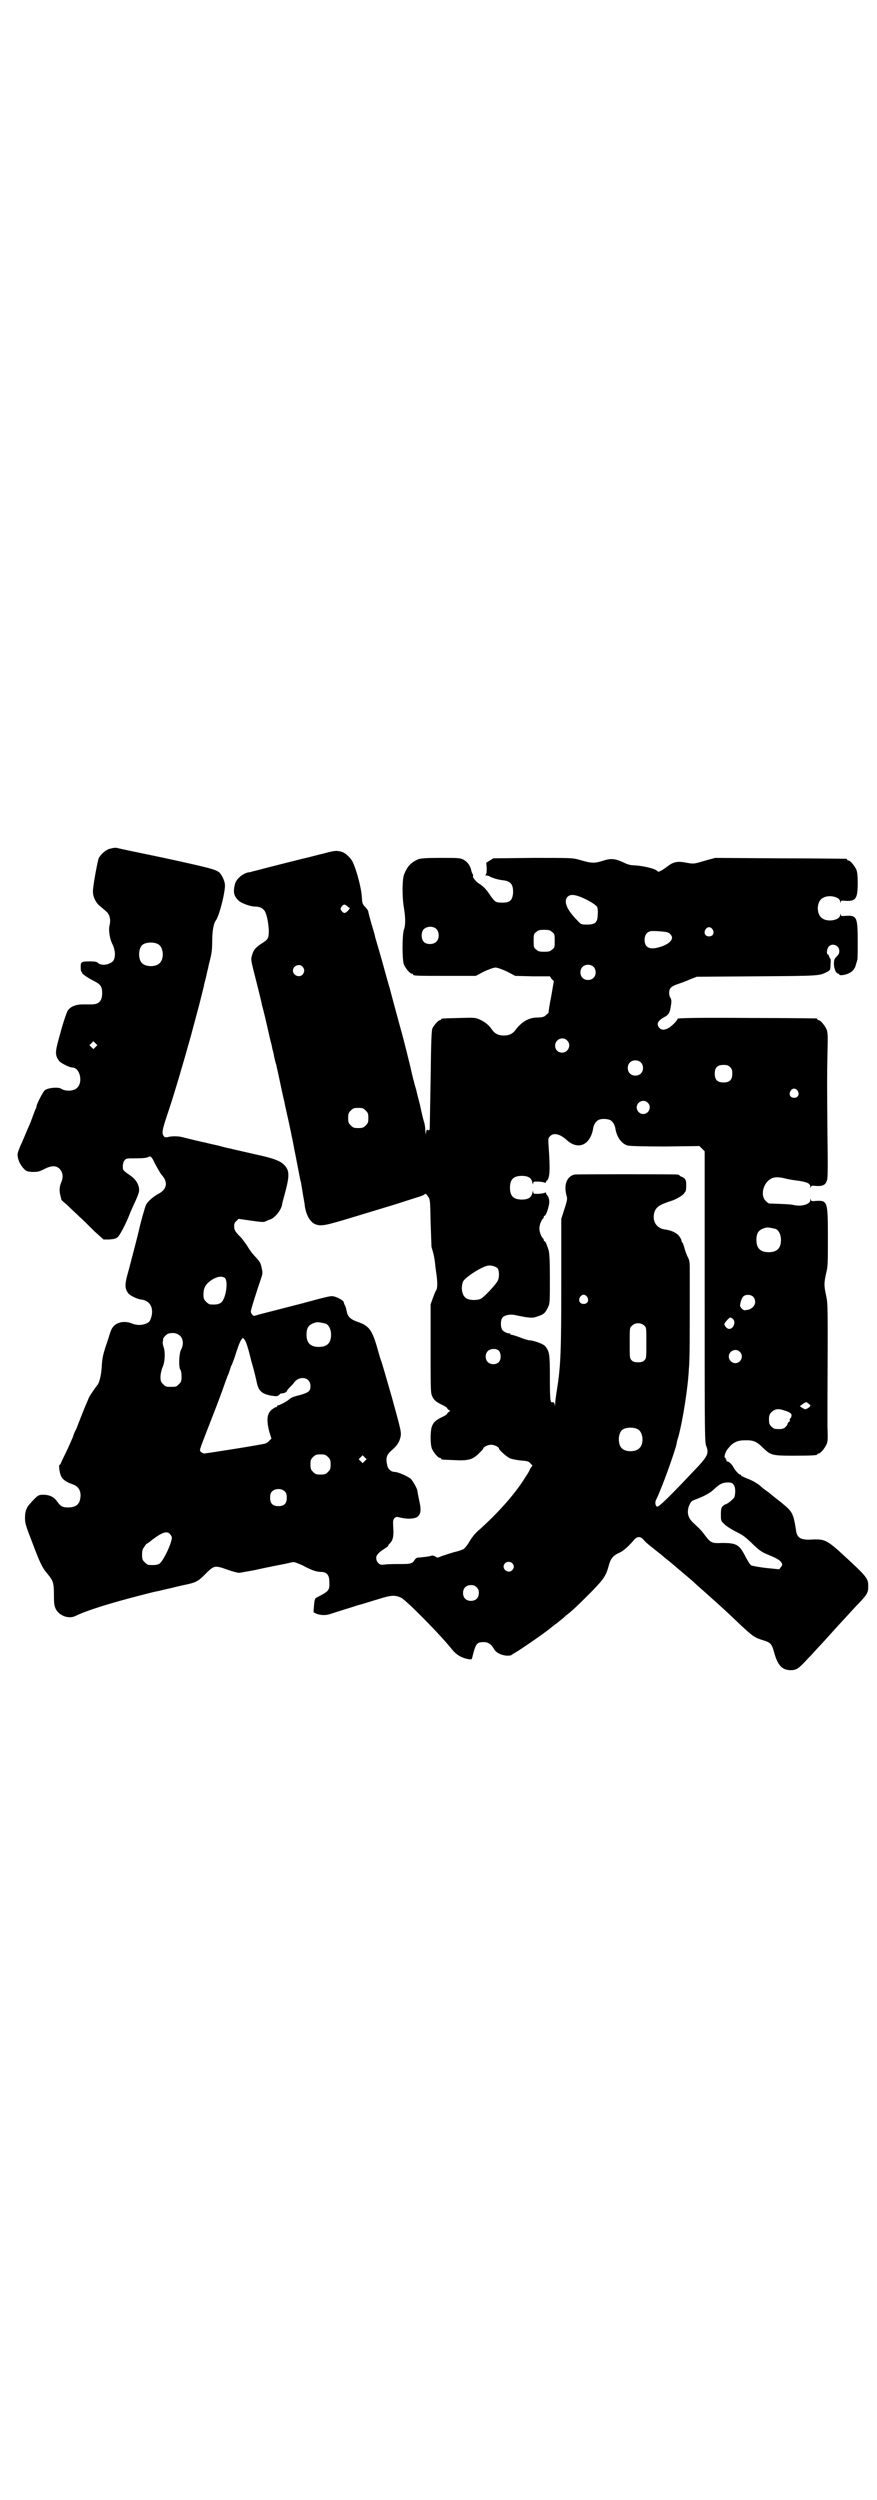 <?xml version="1.0" standalone="no"?>
<!DOCTYPE svg PUBLIC "-//W3C//DTD SVG 20010904//EN"
 "http://www.w3.org/TR/2001/REC-SVG-20010904/DTD/svg10.dtd">
<svg version="1.0" xmlns="http://www.w3.org/2000/svg"
 width="1000pt" height="2850pt" viewBox="0 0 1000 2850"
 preserveAspectRatio="xMidYMid meet">
<g transform="translate(0,2850) scale(0.5,-0.5)"
fill="#000000" stroke="none">
<path d="M261 3767 c-1 0 -5 -1 -10 -2 -9 -2 -21 -12 -26 -22 -3 -9 -14 -67
-13 -77 0 -11 7 -25 16 -32 5 -4 11 -9 14 -12 8 -6 11 -19 8 -31 -3 -11 0 -32
7 -45 6 -13 7 -29 1 -37 -8 -9 -28 -12 -35 -4 -2 2 -7 3 -17 3 -21 0 -22 -1
-22 -13 0 -7 1 -11 2 -11 2 0 2 -1 1 -1 -2 -2 12 -12 26 -19 16 -8 20 -13 20
-28 0 -18 -7 -26 -24 -26 -4 0 -14 0 -20 0 -16 0 -29 -5 -35 -15 -2 -4 -10
-26 -16 -49 -13 -46 -13 -50 -4 -64 3 -5 24 -16 31 -16 17 0 25 -33 11 -46 -7
-8 -27 -9 -37 -2 -7 4 -30 2 -37 -4 -4 -3 -20 -34 -19 -38 0 -1 -1 -3 -2 -5
-1 -2 -6 -15 -11 -29 -6 -14 -15 -35 -20 -47 -6 -12 -10 -24 -10 -27 0 -10 5
-22 12 -30 7 -8 8 -9 21 -10 12 0 15 0 27 6 17 9 28 9 36 1 7 -8 9 -17 4 -30
-5 -11 -5 -21 -2 -32 1 -4 2 -8 2 -8 -1 0 3 -4 8 -8 5 -4 11 -10 14 -13 3 -3
12 -11 19 -18 8 -7 23 -22 34 -33 l21 -19 14 0 c11 1 15 2 19 6 5 5 18 29 28
55 3 7 6 14 7 16 13 28 14 32 13 40 -2 12 -9 22 -23 31 -6 4 -12 9 -13 11 -2
6 -1 17 3 21 3 5 5 5 26 5 15 0 25 1 28 3 5 3 7 1 12 -8 5 -11 15 -28 18 -32
16 -17 13 -34 -7 -44 -11 -6 -24 -17 -28 -25 -3 -7 -12 -39 -16 -57 -2 -10
-15 -59 -23 -90 -10 -34 -10 -43 -2 -54 4 -6 21 -14 30 -15 20 -2 29 -19 23
-40 -3 -9 -4 -11 -10 -14 -11 -5 -22 -5 -33 -1 -21 9 -43 2 -49 -16 -2 -4 -6
-19 -11 -33 -7 -21 -9 -30 -10 -49 -1 -20 -6 -38 -10 -42 -2 -2 -14 -19 -19
-28 -2 -5 -9 -21 -15 -36 -6 -15 -12 -31 -14 -36 -3 -5 -6 -12 -7 -16 -1 -4
-7 -16 -12 -28 -6 -12 -12 -25 -14 -29 -2 -5 -4 -9 -5 -9 -3 0 0 -20 4 -27 4
-7 11 -12 25 -17 16 -5 22 -19 17 -37 -3 -11 -12 -16 -27 -16 -13 0 -17 3 -25
14 -7 10 -17 15 -32 15 -11 0 -13 -2 -31 -22 -7 -8 -10 -17 -10 -31 0 -13 2
-18 17 -57 17 -45 22 -56 34 -70 13 -16 15 -20 15 -48 0 -23 1 -26 5 -34 9
-15 30 -22 45 -14 24 12 82 30 149 47 34 9 37 9 42 10 3 1 12 3 21 5 9 2 24 6
34 8 29 6 33 8 53 29 17 16 19 16 47 6 11 -4 23 -7 26 -7 3 0 18 3 35 6 31 7
63 13 73 15 3 1 9 2 13 3 5 1 8 0 24 -7 20 -11 32 -15 42 -15 13 0 19 -7 19
-22 1 -17 -1 -21 -15 -29 -6 -3 -13 -7 -15 -8 -3 -2 -4 -6 -5 -18 l-1 -15 6
-3 c9 -4 20 -4 29 -2 30 10 48 15 66 21 12 3 33 10 47 14 28 9 38 10 52 3 12
-6 90 -85 116 -118 10 -12 21 -19 38 -22 7 -1 7 -1 9 8 7 28 10 31 25 31 10 0
17 -4 25 -18 5 -7 16 -12 28 -13 6 0 10 1 10 1 0 1 4 3 9 6 14 8 76 51 84 59
2 1 5 4 8 6 3 2 8 6 10 8 3 2 9 7 13 11 16 12 30 26 59 55 29 30 33 36 40 62
4 14 10 21 24 27 9 4 21 15 32 28 7 9 15 10 22 2 5 -6 12 -12 25 -22 5 -4 11
-9 14 -11 3 -3 13 -11 23 -19 29 -25 48 -40 56 -48 4 -4 17 -15 28 -25 27 -24
49 -44 77 -71 27 -25 31 -28 51 -34 16 -5 19 -8 24 -26 8 -30 18 -42 38 -42
13 0 18 3 39 26 11 11 22 24 26 28 4 4 14 15 22 24 17 19 19 21 42 46 9 10 21
23 27 29 19 20 21 24 21 39 0 17 -3 21 -55 69 -38 35 -44 38 -71 37 -28 -2
-37 3 -39 23 -1 7 -3 18 -5 26 -5 15 -8 19 -33 39 -9 7 -18 14 -20 16 -2 2 -8
6 -12 9 -4 3 -8 6 -9 7 -5 6 -21 15 -32 19 -8 3 -14 6 -14 7 0 1 -1 2 -2 2 -3
0 -11 9 -15 16 -4 8 -11 14 -15 14 -1 0 -2 1 -1 2 1 1 0 2 -1 2 -1 0 -2 1 -1
2 1 1 0 2 -1 2 -4 0 0 15 7 22 9 12 20 18 35 18 22 1 29 -2 45 -18 17 -16 20
-17 69 -17 44 0 54 1 54 3 0 1 1 2 3 2 4 0 14 12 18 21 3 7 3 14 2 41 0 18 0
39 0 47 1 234 1 231 -3 251 -5 23 -5 28 0 51 4 15 4 24 4 82 0 82 -1 84 -26
83 -11 -1 -12 -1 -13 3 0 3 -1 2 -1 -1 0 -10 -21 -16 -40 -11 -4 1 -20 2 -54
3 -1 0 -5 3 -8 6 -12 12 -6 39 10 49 8 6 19 6 35 2 7 -2 20 -4 29 -5 20 -3 28
-6 28 -14 0 -3 1 -4 1 -1 1 4 2 4 13 3 15 -1 21 3 24 13 2 6 2 36 1 103 -1
126 -1 128 0 184 1 42 1 49 -2 57 -4 9 -14 21 -18 21 -2 0 -3 1 -3 2 0 1 -1 2
-2 2 -2 0 -66 1 -142 1 -126 1 -178 0 -175 -2 1 -2 -11 -15 -19 -20 -10 -6
-17 -6 -22 -1 -8 9 -4 17 11 25 10 5 13 11 15 26 2 11 1 14 -1 18 -4 5 -4 17
0 22 2 3 9 7 16 9 8 3 15 5 16 6 1 0 8 3 15 6 l13 5 138 1 c148 1 141 1 161
11 5 3 6 4 6 16 1 7 0 13 0 13 -1 0 -2 2 -3 5 -1 3 -2 5 -3 5 -4 0 -2 14 2 18
9 9 24 2 24 -10 0 -6 -1 -8 -9 -16 -7 -8 -2 -36 7 -36 1 0 2 -1 2 -2 0 -3 15
-1 22 3 9 4 14 11 16 20 1 4 3 9 3 10 1 0 1 20 1 42 0 56 -2 60 -26 59 -11 -1
-12 -1 -13 3 0 3 -1 2 -1 -1 0 -11 -25 -17 -39 -9 -16 8 -16 40 0 48 14 8 39
2 39 -9 0 -3 1 -4 1 -1 1 4 2 4 13 3 22 -1 26 6 26 41 0 16 -1 25 -3 30 -4 9
-14 21 -18 21 -2 0 -3 1 -3 2 0 1 -1 2 -2 2 -2 0 -70 1 -151 1 l-148 1 -22 -6
c-27 -8 -26 -8 -44 -5 -19 4 -29 2 -41 -7 -13 -10 -22 -15 -24 -13 -3 6 -33
13 -53 14 -9 0 -16 2 -26 7 -17 8 -27 9 -41 5 -25 -8 -29 -8 -60 1 -14 4 -19
4 -105 4 l-90 -1 -8 -5 -8 -5 1 -13 c0 -9 -1 -13 -2 -14 -2 -2 -2 -2 1 -2 2 0
6 -1 9 -3 8 -4 20 -7 29 -8 18 -2 24 -10 23 -30 -2 -16 -7 -21 -24 -21 -15 0
-17 1 -27 15 -10 16 -17 22 -26 28 -7 4 -17 16 -14 18 0 1 0 3 -1 4 -1 1 -2 4
-3 7 -2 12 -9 21 -18 26 -8 4 -12 4 -52 4 -35 0 -44 -1 -51 -3 -14 -6 -23 -14
-29 -27 -5 -10 -6 -13 -7 -38 0 -19 1 -33 3 -45 4 -24 4 -41 0 -51 -4 -13 -4
-68 0 -79 4 -9 14 -21 18 -21 2 0 3 -1 3 -2 0 -3 11 -3 77 -3 l66 0 19 10 c11
5 22 9 26 9 4 0 15 -4 26 -9 l19 -10 39 -1 40 0 4 -6 5 -5 -6 -35 c-4 -19 -6
-35 -6 -36 1 -1 -3 -4 -9 -9 -3 -2 -9 -3 -17 -3 -19 0 -36 -10 -50 -29 -6 -8
-14 -12 -26 -12 -12 0 -20 4 -26 12 -8 12 -17 19 -28 24 -11 5 -12 5 -48 4
-40 -1 -41 -1 -41 -3 0 -1 -1 -2 -3 -2 -3 0 -14 -12 -17 -19 -2 -5 -3 -32 -4
-117 -1 -61 -2 -112 -2 -113 0 -1 -2 -2 -3 -2 -2 0 -3 1 -3 2 0 1 -1 -1 -2 -5
l-1 -7 -1 9 c0 5 -1 14 -3 20 -2 6 -6 23 -9 38 -4 15 -8 31 -9 36 -4 12 -11
41 -13 51 -2 8 -15 62 -22 86 -6 22 -22 81 -25 93 -2 6 -10 35 -18 64 -8 29
-16 54 -16 56 0 2 -4 14 -8 28 -4 14 -7 26 -7 27 0 2 -3 7 -7 11 -7 7 -7 9 -8
25 -1 16 -10 53 -19 74 -4 11 -17 24 -27 27 -12 3 -15 3 -41 -4 -13 -3 -31 -8
-40 -10 -9 -2 -40 -10 -68 -17 -28 -7 -53 -14 -55 -14 -2 -1 -6 -2 -9 -2 -13
-3 -27 -15 -30 -26 -5 -19 -3 -29 10 -40 7 -5 25 -12 36 -12 9 0 16 -3 20 -8
6 -6 10 -28 11 -46 0 -19 -2 -21 -16 -30 -14 -9 -19 -15 -22 -26 -3 -10 -3
-11 4 -39 9 -35 17 -68 18 -73 0 -2 2 -8 3 -12 4 -15 16 -68 17 -73 1 -3 3
-10 4 -17 2 -7 4 -15 4 -18 1 -3 2 -9 3 -12 1 -4 3 -9 3 -12 1 -3 5 -22 9 -41
4 -19 8 -37 9 -40 0 -3 3 -14 5 -24 4 -17 15 -69 17 -82 2 -8 13 -67 14 -71 1
-2 3 -14 5 -27 2 -13 5 -27 5 -31 3 -22 13 -39 26 -43 13 -4 22 -2 88 18 36
11 76 23 89 27 13 4 25 8 28 9 3 1 13 4 22 7 10 3 19 6 20 8 3 2 4 1 8 -5 5
-7 5 -8 6 -59 1 -29 2 -54 2 -56 4 -13 6 -21 7 -29 1 -5 2 -19 4 -31 3 -21 3
-35 -1 -40 -1 -1 -4 -9 -7 -17 l-5 -14 0 -100 c0 -86 0 -101 3 -108 4 -10 9
-14 23 -21 7 -3 12 -7 12 -8 0 -1 2 -3 4 -4 3 -1 3 -1 0 -4 -2 -1 -4 -3 -4 -4
0 -1 -5 -5 -12 -8 -14 -7 -19 -11 -23 -21 -4 -11 -4 -41 0 -51 4 -9 14 -21 18
-21 2 0 3 -1 3 -2 0 -2 1 -2 29 -3 32 -2 43 1 57 15 5 5 10 10 10 11 0 4 11 9
18 9 7 0 18 -5 18 -9 0 -3 18 -19 25 -22 5 -2 16 -4 25 -5 15 -1 18 -2 22 -7
3 -3 5 -5 4 -5 0 0 -3 -3 -5 -7 -2 -5 -5 -10 -7 -13 -2 -3 -6 -9 -9 -14 -23
-35 -58 -74 -99 -111 -8 -6 -17 -17 -23 -27 -5 -9 -12 -17 -14 -18 -2 -1 -12
-5 -22 -7 -10 -3 -22 -7 -28 -9 -9 -4 -10 -4 -14 -1 -3 2 -7 3 -9 2 -6 -2 -17
-3 -26 -4 -7 0 -9 -1 -12 -5 -6 -9 -8 -10 -32 -10 -13 0 -28 0 -35 -1 -10 -1
-12 -1 -16 3 -6 6 -7 15 -1 21 1 2 7 7 12 10 5 3 10 7 11 8 0 2 2 4 4 6 7 7 9
16 8 34 -1 16 -1 19 2 23 4 4 5 4 14 2 14 -4 32 -3 38 1 9 6 10 16 5 38 -2 10
-4 19 -4 21 0 5 -10 23 -15 28 -7 6 -29 16 -37 16 -8 0 -16 7 -17 16 -4 16 -1
24 11 34 12 10 18 20 20 33 1 9 -1 17 -20 86 -12 42 -23 80 -25 85 -2 5 -6 19
-9 30 -12 41 -19 50 -47 59 -13 5 -20 11 -22 22 -1 4 -2 10 -4 14 -2 3 -3 7
-3 8 0 3 -13 11 -22 13 -6 2 -13 0 -37 -6 -17 -5 -31 -8 -33 -9 -15 -4 -90
-23 -101 -26 -13 -4 -13 -4 -16 0 -2 2 -3 5 -3 7 0 4 15 51 24 77 3 9 3 12 1
21 -3 14 -4 15 -16 28 -6 6 -13 16 -17 23 -4 6 -11 16 -15 20 -13 13 -15 17
-15 25 0 5 1 9 5 12 l5 5 28 -4 c22 -3 29 -4 33 -2 2 1 7 3 9 4 11 2 26 20 29
33 0 3 4 17 8 32 10 38 9 49 -5 62 -9 8 -26 14 -59 21 -4 1 -35 8 -48 11 -4 1
-10 2 -12 3 -2 0 -15 3 -29 7 -14 3 -27 6 -30 7 -7 1 -39 9 -51 12 -10 3 -27
3 -36 0 -3 0 -6 0 -7 2 -6 7 -4 15 8 51 15 44 38 123 53 177 6 23 13 48 15 56
4 14 13 51 15 59 0 3 3 12 5 21 2 9 4 18 5 21 0 3 3 13 5 22 3 12 4 23 4 40 0
21 3 38 8 45 8 10 22 66 21 82 -1 10 -7 22 -13 28 -9 7 -25 11 -126 33 -58 12
-106 22 -108 23 -2 0 -4 0 -5 0z m1063 -112 c17 -7 34 -17 38 -23 1 -3 2 -10
1 -18 0 -17 -6 -22 -24 -22 -13 0 -14 0 -22 9 -25 25 -32 44 -23 54 6 6 14 6
30 0z m-531 -22 l5 -4 -5 -6 c-6 -6 -9 -6 -14 0 -3 5 -3 5 0 10 5 6 7 6 14 0z
m203 -52 c6 -7 6 -22 -1 -28 -6 -7 -22 -7 -28 -1 -7 7 -7 22 -1 29 8 8 23 8
30 0z m629 0 c5 -8 1 -16 -8 -16 -9 0 -13 8 -8 16 2 3 5 5 8 5 3 0 6 -2 8 -5z
m-366 -6 c6 -4 6 -6 6 -20 0 -14 0 -16 -6 -20 -4 -4 -7 -5 -18 -5 -11 0 -14 1
-18 5 -6 4 -6 6 -6 20 0 14 0 16 6 20 4 4 7 5 18 5 11 0 14 -1 18 -5z m264 -1
c3 -1 6 -4 8 -7 6 -9 -6 -21 -29 -27 -21 -6 -32 0 -32 17 0 11 5 18 14 20 8 1
34 -1 39 -3z m-1162 -27 c12 -7 14 -33 3 -43 -8 -9 -32 -9 -40 0 -9 8 -9 32 0
41 7 7 27 8 37 2z m329 -51 c5 -6 5 -12 0 -18 -7 -8 -22 -2 -22 9 0 11 15 17
22 9z m663 0 c7 -6 7 -19 1 -25 -6 -7 -19 -7 -25 -1 -7 6 -7 19 -1 25 6 7 19
7 25 1z m-60 -168 c11 -10 3 -28 -11 -28 -9 0 -16 6 -16 16 0 14 17 22 27 12z
m-1075 -15 l-5 -5 -4 4 -5 5 4 4 5 5 4 -4 5 -5 -4 -4z m1243 -35 c7 -6 7 -19
1 -25 -6 -7 -19 -7 -25 -1 -7 6 -7 19 -1 25 6 7 19 7 25 1z m204 -11 c4 -4 5
-7 5 -15 0 -14 -6 -20 -20 -20 -14 0 -20 6 -20 20 0 14 6 20 20 20 8 0 11 -1
15 -5z m154 -54 c5 -8 1 -16 -8 -16 -9 0 -13 8 -8 16 2 3 5 5 8 5 3 0 6 -2 8
-5z m-342 -27 c10 -9 3 -26 -10 -26 -8 0 -15 7 -15 15 0 13 16 20 25 11z
m-643 -18 c5 -5 6 -7 6 -17 0 -10 -1 -12 -6 -17 -5 -5 -7 -6 -17 -6 -10 0 -12
1 -17 6 -5 5 -6 7 -6 17 0 10 1 12 6 17 5 5 7 6 17 6 10 0 12 -1 17 -6z m558
-22 c5 -3 9 -9 11 -17 3 -21 14 -37 29 -41 7 -1 31 -2 86 -2 l77 1 6 -6 6 -6
0 -332 c0 -324 0 -332 4 -341 6 -16 3 -23 -30 -57 -49 -52 -78 -81 -82 -80 -4
0 -6 9 -3 15 13 26 42 107 47 128 0 3 2 10 4 16 10 37 22 112 24 155 2 22 2
59 2 188 0 14 0 33 0 42 0 13 -1 18 -4 24 -3 5 -6 14 -8 21 -2 7 -4 13 -5 13
-1 1 -2 3 -2 5 0 2 -3 7 -7 12 -8 7 -17 11 -32 13 -18 3 -28 19 -23 38 4 13
11 18 39 27 10 3 27 13 29 17 0 0 1 2 3 4 1 1 2 7 2 14 0 11 -1 13 -5 17 -3 2
-7 4 -8 4 -1 0 -2 1 -2 2 0 0 -2 2 -5 2 -8 1 -229 1 -235 0 -17 -4 -25 -23
-18 -48 2 -7 2 -10 -5 -31 l-7 -22 0 -137 c0 -163 -1 -197 -10 -253 -2 -13 -4
-27 -4 -32 -1 -7 -1 -7 -1 -2 -1 5 -2 6 -5 6 -5 -2 -6 3 -6 57 0 53 -1 59 -11
71 -4 5 -27 13 -35 13 -3 0 -13 3 -23 7 -10 4 -19 6 -19 6 -1 -1 -2 0 -2 1 0
1 -1 2 -1 2 -5 -1 -13 3 -17 7 -5 7 -5 23 0 29 4 5 16 8 27 6 4 -1 15 -3 25
-5 16 -2 18 -2 29 2 13 4 17 8 23 21 4 8 4 13 4 65 0 42 -1 58 -3 65 -4 12 -7
20 -9 20 -1 0 -2 1 -2 3 0 1 -1 3 -1 3 -4 2 -9 15 -9 23 0 8 5 21 9 23 0 0 1
2 1 3 0 2 1 3 2 3 2 0 6 9 9 21 3 11 2 20 -4 27 -2 2 -2 4 -2 5 1 1 -1 0 -4
-1 -3 -1 -10 -2 -15 -2 -9 0 -10 0 -10 5 0 2 -1 2 -2 -3 -2 -10 -9 -15 -24
-15 -19 0 -27 8 -27 27 0 19 8 27 27 27 15 0 22 -5 24 -15 1 -5 2 -5 2 -2 0 4
1 4 10 4 5 0 12 -1 15 -2 3 -1 5 -1 4 0 0 1 0 3 2 4 7 6 8 24 4 80 -1 15 -1
17 3 21 8 9 22 6 37 -7 27 -26 56 -13 62 27 2 8 6 15 13 18 7 3 20 2 26 -1z
m377 -248 c7 -3 12 -13 12 -25 0 -19 -9 -28 -28 -28 -19 0 -28 9 -28 28 0 17
6 24 22 28 5 1 14 -1 22 -3z m-634 -90 c4 -6 4 -23 -1 -30 -6 -10 -31 -36 -37
-39 -8 -4 -24 -4 -32 0 -11 5 -15 24 -9 39 4 9 39 32 55 36 8 2 19 -1 24 -6z
m-622 -22 c8 -8 2 -48 -9 -56 -5 -4 -12 -5 -25 -4 -2 0 -6 3 -9 6 -5 5 -6 7
-6 17 0 13 4 22 15 30 13 10 27 13 34 7z m826 -43 c5 -8 1 -16 -8 -16 -9 0
-13 8 -8 16 2 3 5 5 8 5 3 0 6 -2 8 -5z m378 1 c7 -7 7 -18 -1 -25 -4 -3 -7
-5 -9 -5 -1 0 -4 -1 -6 -1 -4 -1 -6 0 -10 4 -4 5 -4 6 -2 14 1 5 4 11 6 13 5
5 16 5 22 0z m-46 -51 c8 -6 2 -23 -8 -23 -5 0 -11 7 -11 11 0 3 11 15 13 15
1 0 4 -1 6 -3z m-928 -11 c7 -3 12 -13 12 -25 0 -19 -9 -28 -28 -28 -19 0 -28
9 -28 28 0 17 6 24 22 28 5 1 14 -1 22 -3z m727 -5 c4 -4 4 -5 4 -39 0 -35 0
-35 -5 -40 -3 -3 -7 -4 -14 -4 -7 0 -11 1 -14 4 -5 5 -5 5 -5 40 0 34 0 35 5
39 7 8 21 8 29 0z m-1059 -23 c7 -7 8 -20 2 -31 -5 -9 -6 -43 -1 -47 1 -2 2
-8 2 -15 0 -10 -1 -12 -6 -17 -6 -6 -7 -6 -18 -6 -11 0 -12 0 -18 6 -5 5 -6 7
-6 17 0 6 2 14 4 20 6 12 7 32 4 45 -2 5 -3 11 -3 13 0 1 1 5 1 7 0 5 9 14 15
14 9 2 18 0 24 -6z m162 -57 c7 -23 12 -46 13 -51 4 -17 11 -24 32 -28 14 -2
14 -2 19 2 3 3 5 4 5 3 0 0 3 0 6 1 3 1 6 3 6 4 0 1 3 5 7 9 3 3 8 8 9 10 13
18 38 13 38 -7 0 -12 -4 -15 -25 -21 -13 -3 -20 -6 -23 -9 -5 -5 -24 -15 -26
-14 -1 0 -2 -1 -2 -2 0 -1 -1 -2 -2 -2 -1 0 -5 -2 -9 -5 -12 -9 -14 -23 -7
-51 l5 -16 -5 -5 c-3 -3 -6 -5 -8 -6 -9 -3 -136 -23 -141 -23 -3 1 -7 3 -8 5
-2 4 -3 1 27 78 11 28 23 60 27 72 4 11 8 23 10 26 1 3 3 9 4 12 1 3 2 7 3 8
1 1 3 8 6 15 7 22 12 37 16 43 l4 5 4 -5 c3 -3 9 -22 15 -48z m565 23 c5 -7 5
-19 0 -25 -6 -7 -19 -7 -25 -1 -7 6 -7 19 -1 25 6 7 21 7 26 1z m549 -2 c10
-9 3 -26 -10 -26 -8 0 -15 7 -15 15 0 13 16 20 25 11z m161 -123 c0 -3 -10 -9
-13 -8 -1 1 -4 2 -7 4 l-4 3 7 5 c7 5 8 5 12 1 3 -1 5 -4 5 -5z m-62 -10 c14
-4 20 -8 19 -12 0 -3 -1 -6 -3 -7 -1 -2 -2 -4 -1 -4 1 -1 0 -3 -2 -4 -2 -1 -3
-4 -3 -5 0 -1 -2 -4 -5 -7 -4 -4 -10 -5 -22 -4 -6 0 -15 9 -15 15 -1 13 0 18
5 23 7 7 15 9 27 5z m-331 -44 c12 -7 14 -33 3 -43 -8 -9 -32 -9 -40 0 -9 8
-9 32 0 41 7 7 27 8 37 2z m-707 -63 c5 -5 6 -7 6 -17 0 -10 -1 -12 -6 -17 -5
-5 -7 -6 -17 -6 -10 0 -12 1 -17 6 -5 5 -6 7 -6 17 0 10 1 12 6 17 5 5 7 6 17
6 10 0 12 -1 17 -6z m84 -9 l-5 -5 -4 4 -5 5 4 4 5 5 4 -4 5 -5 -4 -4z m840
-53 c5 -5 6 -17 3 -29 -1 -4 -17 -17 -21 -17 -1 0 -3 -2 -6 -4 -3 -4 -4 -6 -4
-19 0 -13 0 -15 7 -21 3 -4 14 -11 23 -16 20 -10 23 -12 39 -27 16 -16 24 -22
37 -27 19 -8 25 -11 30 -16 5 -6 5 -8 0 -14 l-3 -4 -30 3 c-17 2 -32 5 -34 6
-2 1 -7 9 -12 18 -15 30 -21 33 -55 33 -22 -1 -25 0 -38 17 -7 10 -12 15 -27
29 -12 11 -15 23 -10 38 4 9 5 11 12 14 22 8 37 16 47 26 12 11 18 14 31 14 5
0 9 -1 11 -4z m-1022 -17 c3 -3 4 -7 4 -14 0 -13 -6 -19 -19 -19 -13 0 -19 6
-19 19 0 7 1 11 4 14 7 8 23 8 30 0z m-262 -97 c2 -3 4 -6 4 -7 0 -13 -19 -53
-28 -60 -5 -3 -12 -4 -25 -3 -2 0 -6 3 -9 6 -5 5 -6 7 -6 17 0 9 1 13 5 18 2
4 5 7 5 7 1 0 7 4 14 10 23 17 33 20 40 12z m780 -66 c5 -5 5 -11 0 -16 -10
-10 -27 5 -16 16 4 4 12 4 16 0z m-81 -55 c4 -4 5 -7 5 -13 0 -11 -7 -18 -18
-18 -11 0 -18 7 -18 18 0 11 7 18 18 18 6 0 9 -1 13 -5z"/>
</g>
</svg>

